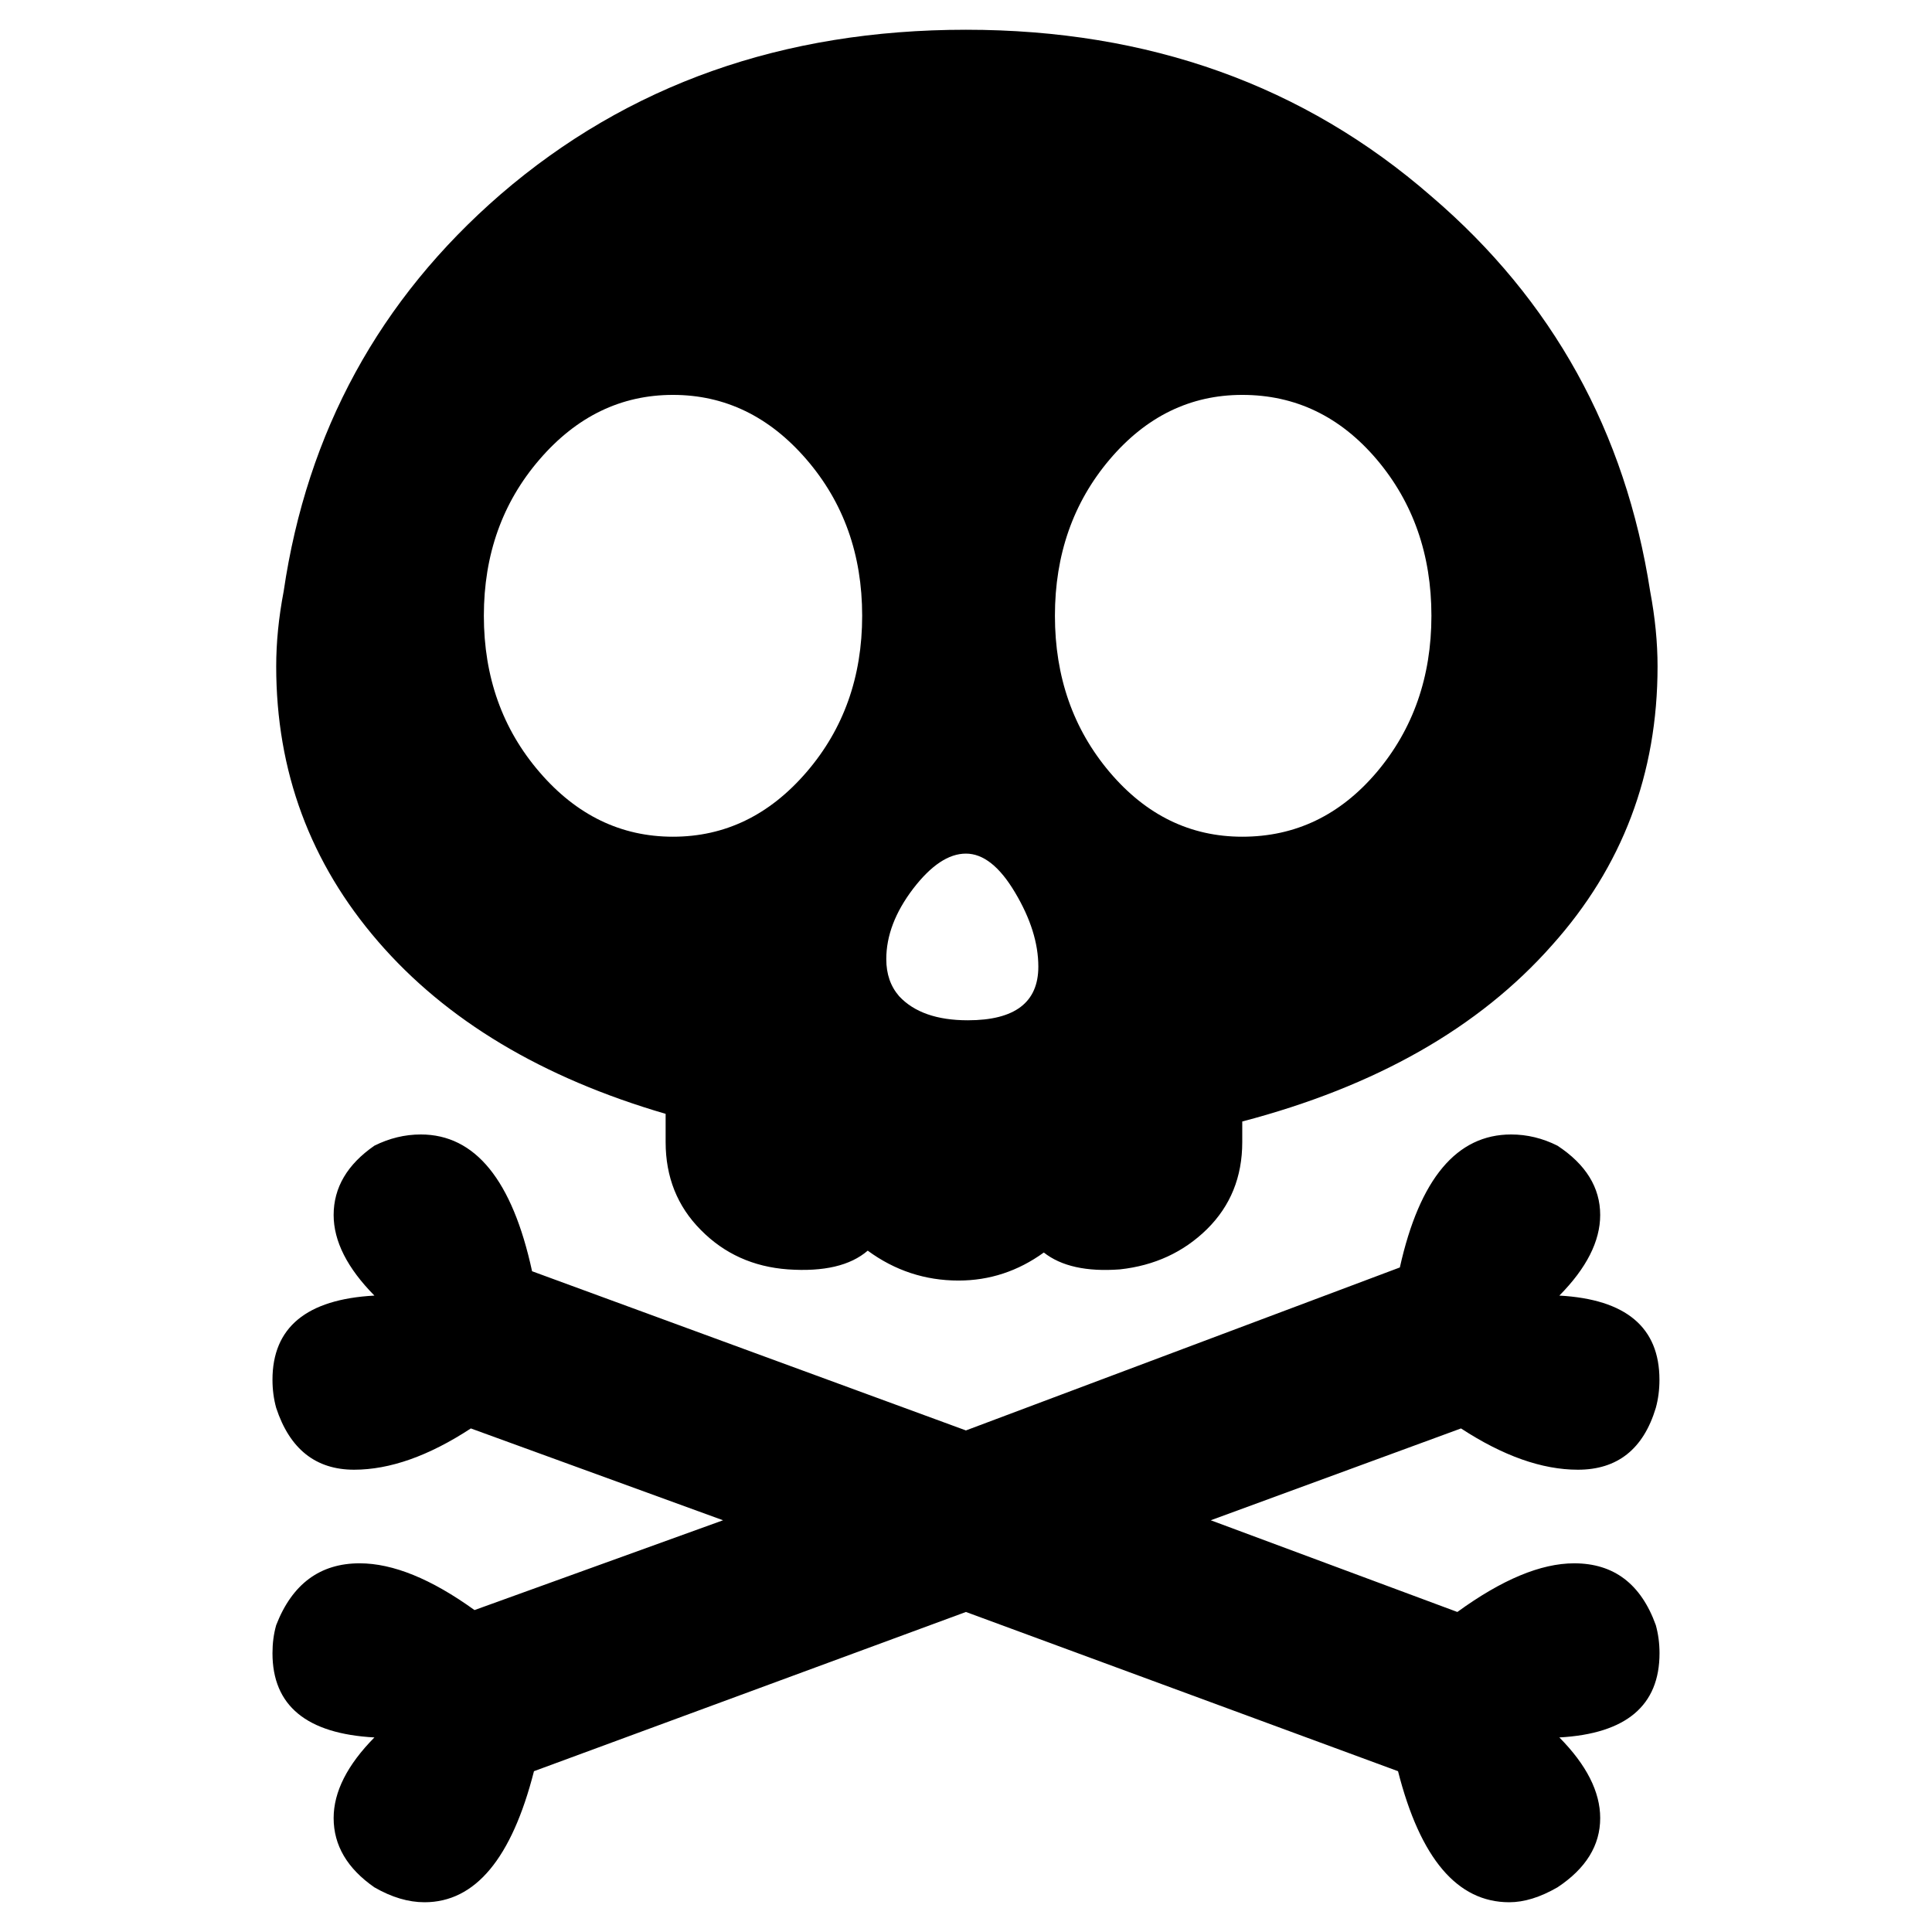<svg viewBox="0 0 1024 1024" version="1.1" xmlns="http://www.w3.org/2000/svg" xmlns:xlink="http://www.w3.org/1999/xlink" width="25" height="25">
								<g>
									<path d="M879.579 876.242c0-5.332-0.684-10.269-1.975-14.916-7.861-21.808-22.257-32.738-43.255-32.738-17.698 0-38.302 8.634-61.922 25.79l-130.7-48.603 132.638-48.676c22.326 14.575 42.931 21.878 61.956 21.878 20.963 0 34.713-10.946 41.282-32.737 1.291-4.649 1.939-9.637 1.939-14.932 0-27.731-17.662-42.663-53.056-44.62 14.394-14.554 21.647-28.824 21.647-42.716 0-14.521-7.577-26.815-22.651-36.74-7.826-3.932-16.047-5.941-24.553-5.941-28.824 0-48.498 23.475-58.978 70.483l-229.988 86.383-229.952-84.375c-10.482-48.316-30.154-72.492-58.978-72.492-8.507 0-16.692 2.01-24.588 5.941-14.359 9.925-21.61 22.219-21.61 36.74 0 13.891 7.251 28.162 21.61 42.716-36.005 1.957-54.024 16.89-54.024 44.62 0 5.295 0.683 10.301 1.975 14.932 7.18 21.79 20.962 32.737 41.281 32.737 18.953 0 39.63-7.303 61.885-21.878l133.679 48.676-131.739 47.598c-22.902-16.511-43.219-24.785-60.881-24.785-20.963 0-35.753 10.931-44.224 32.738-1.328 4.647-1.975 9.583-1.975 14.916 0 27.764 18.02 42.679 54.024 44.636-14.359 14.557-21.61 28.826-21.61 42.735 0 14.501 7.251 26.741 21.61 36.722 9.188 5.294 18.019 7.897 26.563 7.897 26.851 0 46.198-23.153 58.009-69.459l228.947-84.394 229.019 84.394c11.774 46.306 31.445 69.459 58.942 69.459 7.897 0 16.367-2.603 25.559-7.897 15.073-9.981 22.651-22.221 22.651-36.722 0-13.91-7.253-28.179-21.647-42.735C861.881 918.921 879.579 904.006 879.579 876.242zM352.799 590.361l0 14.952c0 18.503 6.175 34.066 18.666 46.612 12.421 12.599 27.821 19.547 46.163 20.874 19.025 1.327 33.097-1.993 42.286-9.926 14.358 10.553 30.44 15.848 48.137 15.848 16.369 0 31.481-4.936 45.193-14.86 9.188 7.252 22.615 10.266 40.313 8.939 18.342-1.993 33.741-9.102 46.197-21.341 12.422-12.295 18.667-27.623 18.667-46.145l0-10.894c70.716-18.559 125.457-49.647 164.119-93.367 37.367-41.658 55.998-90.943 55.998-147.858 0-12.599-1.291-25.827-3.911-39.737-13.103-84.624-51.763-154.48-115.948-209.384C691.157 45.222 608.955 15.768 511.965 15.768c-96.993 0-179.196 29.112-246.681 87.282-64.183 55.64-102.521 125.782-114.941 210.407-2.657 13.91-3.948 27.138-3.948 39.737 0 55.568 17.984 104.172 54.06 145.884C236.459 540.752 287.253 571.229 352.799 590.361zM588.137 243.531c19.349-22.812 42.789-34.227 70.285-34.227 28.181 0 51.907 11.415 71.29 34.227 19.277 22.795 28.969 50.417 28.969 82.832 0 32.414-9.692 60.055-28.969 82.885-19.382 22.848-43.109 34.228-71.29 34.228-27.495 0-50.935-11.38-70.285-34.228-19.313-22.83-29.005-50.47-29.005-82.885C559.132 293.948 568.824 266.326 588.137 243.531zM483.964 471.061c9.513-12.403 18.81-18.631 28-18.631s17.876 6.856 26.061 20.659c8.184 13.731 12.313 26.797 12.313 39.253 0 18.971-12.458 28.429-37.371 28.429-16.367 0-28.5-4.271-36.398-12.743-4.595-5.295-6.82-11.811-6.82-19.671C469.749 495.937 474.487 483.516 483.964 471.061zM285.96 243.531c19.635-22.812 43.219-34.227 70.715-34.227 27.532 0 51.116 11.415 70.788 34.227 19.671 22.795 29.506 50.417 29.506 82.832 0 32.414-9.835 60.055-29.506 82.885-19.672 22.848-43.256 34.228-70.788 34.228-27.496 0-51.08-11.38-70.715-34.228-19.672-22.83-29.507-50.47-29.507-82.885C256.453 293.948 266.289 266.326 285.96 243.531z"></path>
								</g>
							</svg>